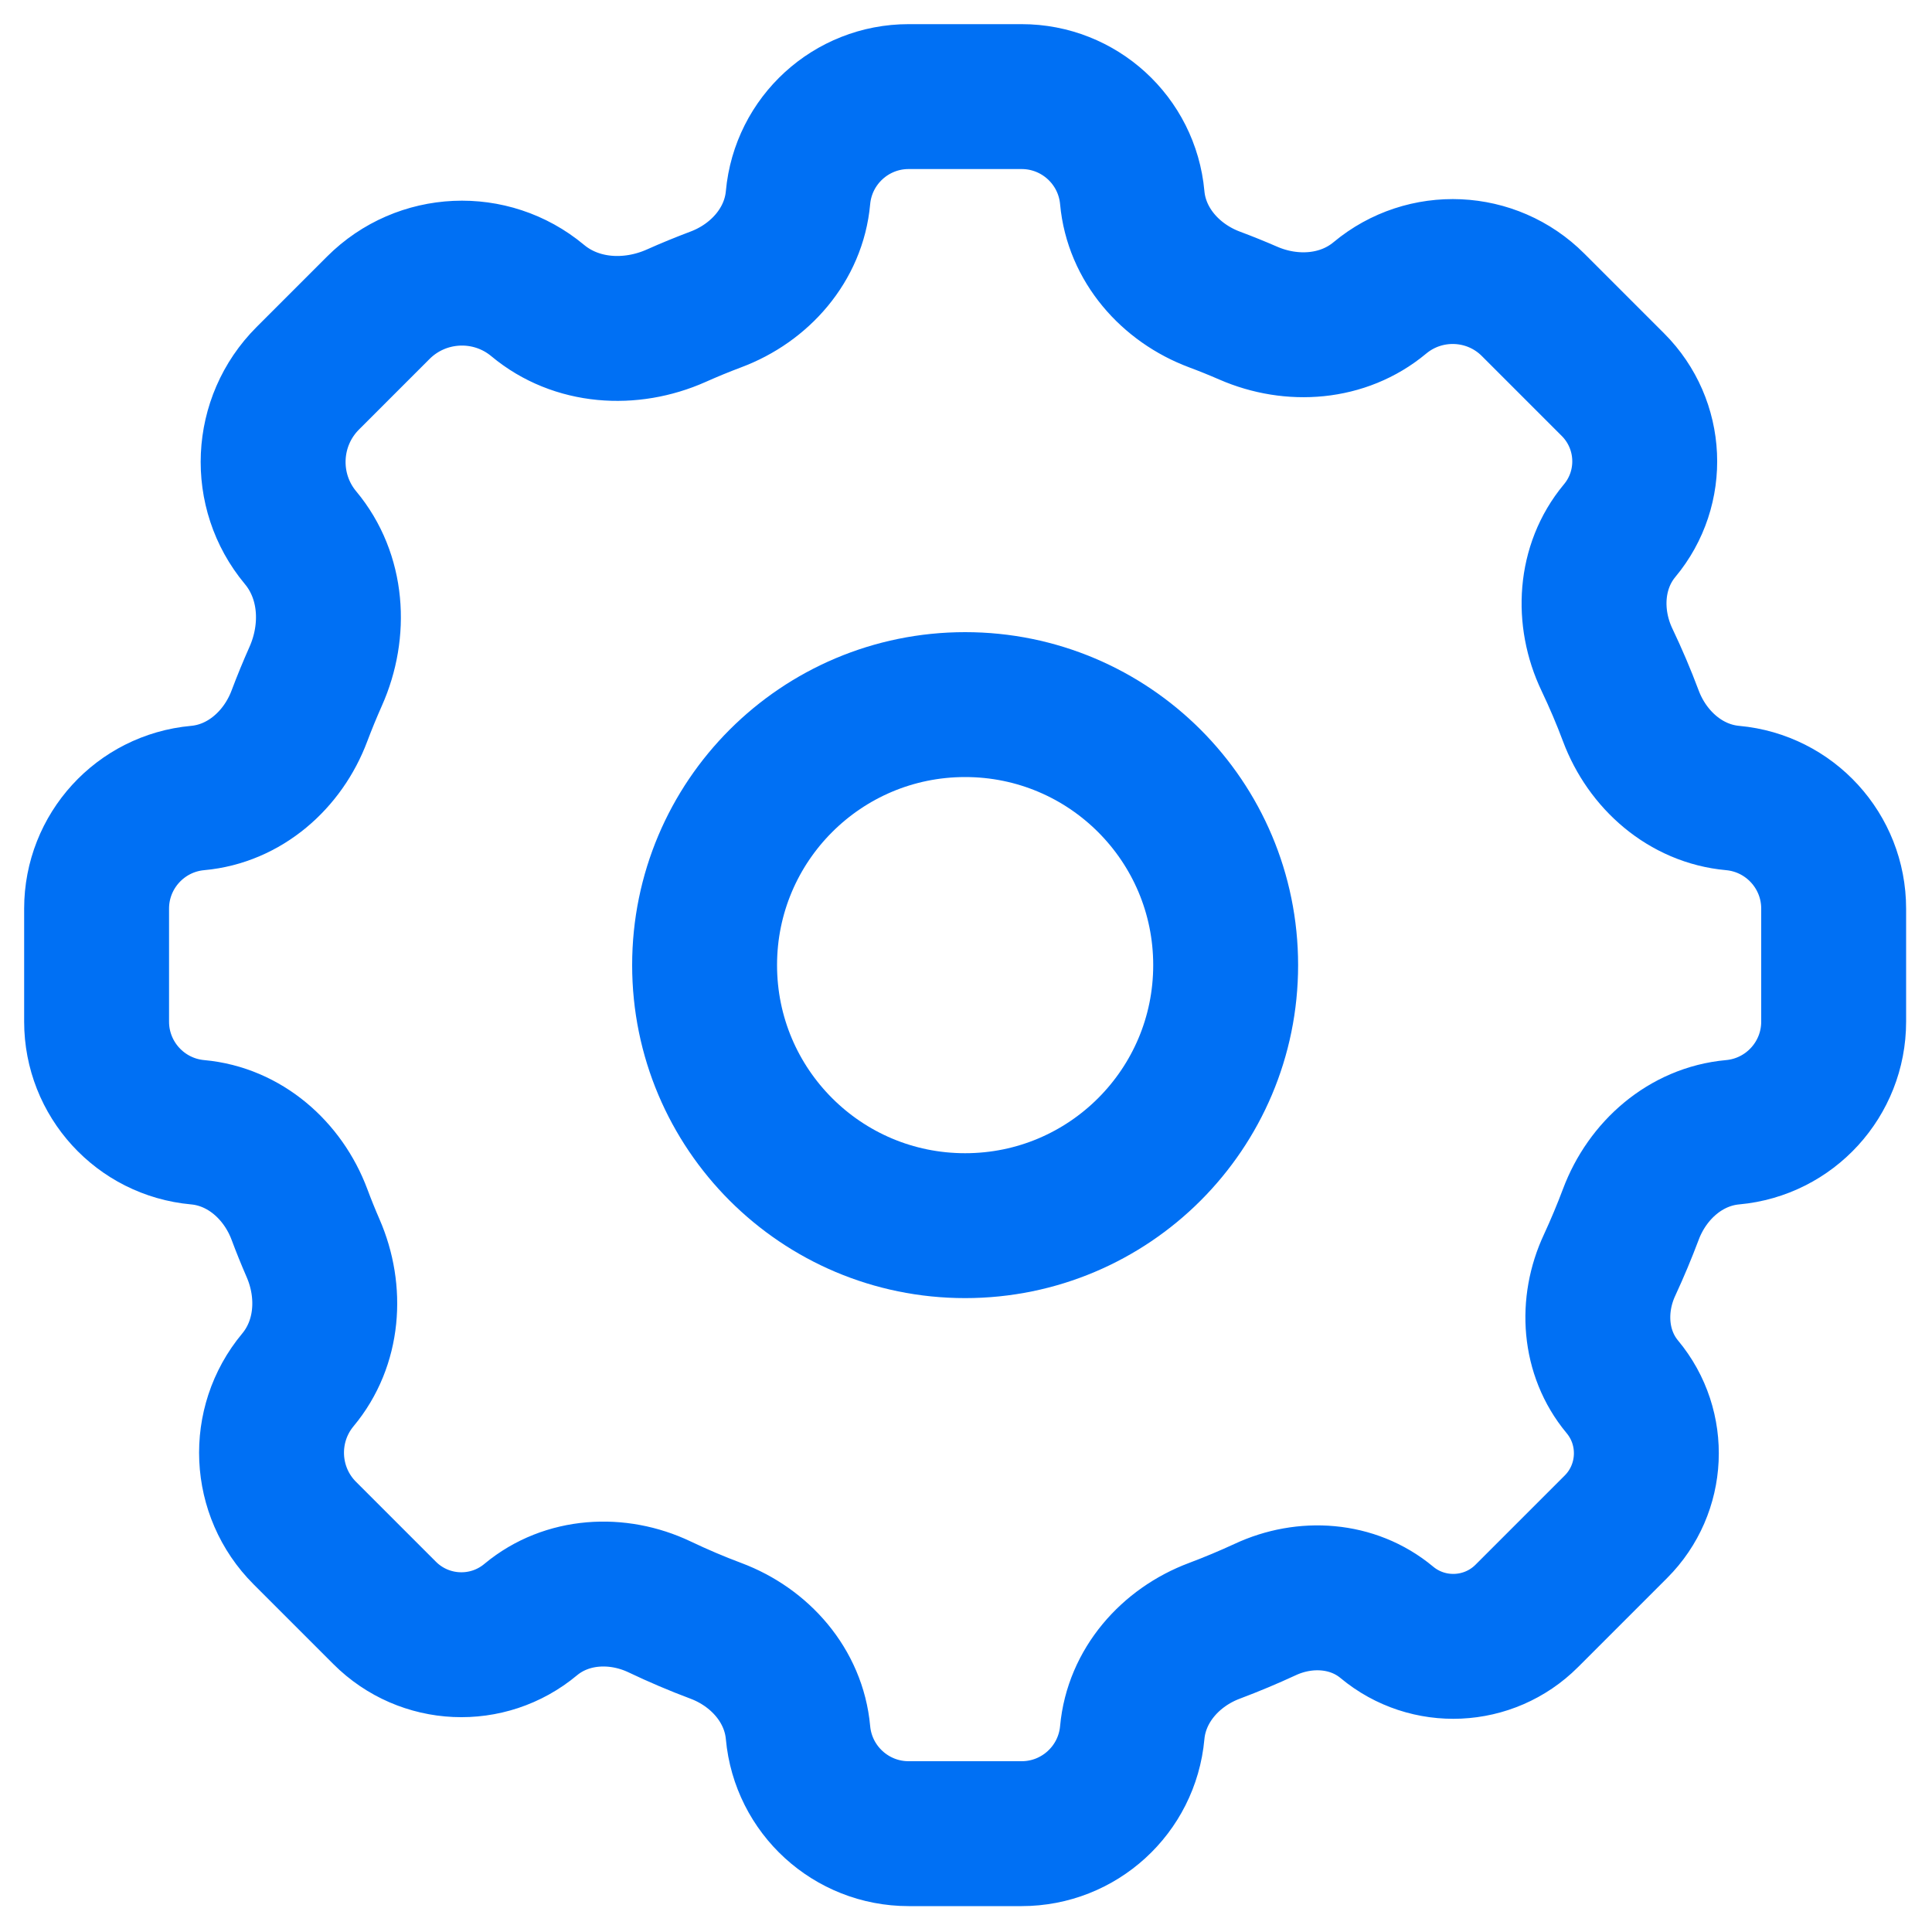 <svg width="20" height="20" viewBox="0 0 20 20" fill="none" xmlns="http://www.w3.org/2000/svg">
<path d="M8.261 2.046C8.315 1.453 8.812 1 9.406 1H10.576C11.17 1 11.667 1.453 11.721 2.046C11.765 2.532 12.115 2.929 12.572 3.1C12.69 3.144 12.806 3.191 12.921 3.241C13.373 3.438 13.905 3.4 14.284 3.084C14.752 2.694 15.441 2.725 15.871 3.156L16.697 3.982C17.108 4.393 17.138 5.049 16.765 5.495C16.456 5.867 16.427 6.392 16.635 6.829C16.725 7.018 16.808 7.212 16.882 7.41C17.053 7.867 17.45 8.217 17.936 8.261C18.529 8.315 18.982 8.812 18.982 9.406V10.576C18.982 11.17 18.529 11.667 17.936 11.721C17.45 11.765 17.053 12.115 16.882 12.572C16.815 12.75 16.742 12.924 16.663 13.095C16.469 13.509 16.501 14.004 16.794 14.356C17.15 14.783 17.121 15.412 16.728 15.805L15.805 16.728C15.412 17.121 14.783 17.15 14.356 16.794C14.004 16.501 13.509 16.469 13.095 16.663C12.924 16.742 12.75 16.815 12.572 16.882C12.115 17.053 11.765 17.45 11.721 17.936C11.667 18.529 11.17 18.982 10.576 18.982H9.406C8.812 18.982 8.315 18.529 8.261 17.936C8.217 17.45 7.867 17.053 7.41 16.882C7.212 16.808 7.018 16.725 6.829 16.635C6.392 16.427 5.867 16.456 5.495 16.765C5.049 17.138 4.393 17.108 3.982 16.697L3.156 15.871C2.725 15.441 2.694 14.752 3.084 14.284C3.4 13.905 3.438 13.373 3.241 12.921C3.191 12.806 3.144 12.69 3.1 12.572C2.929 12.115 2.532 11.765 2.046 11.721C1.453 11.667 1 11.17 1 10.576V9.406C1 8.812 1.453 8.315 2.046 8.261C2.532 8.217 2.929 7.867 3.1 7.41C3.152 7.272 3.208 7.136 3.268 7.001C3.479 6.527 3.444 5.965 3.111 5.566C2.706 5.08 2.738 4.364 3.186 3.916L3.916 3.186C4.364 2.738 5.08 2.706 5.566 3.111C5.965 3.444 6.527 3.479 7.001 3.268C7.135 3.208 7.272 3.152 7.41 3.1C7.867 2.929 8.217 2.532 8.261 2.046V2.046Z" stroke="#0070F4" stroke-width="1.5" stroke-linecap="round" stroke-linejoin="round"/>
<path d="M12.688 9.991C12.688 11.481 11.481 12.688 9.991 12.688C8.501 12.688 7.294 11.481 7.294 9.991C7.294 8.501 8.501 7.294 9.991 7.294C11.481 7.294 12.688 8.501 12.688 9.991Z" stroke="#0070F4" stroke-width="1.5" stroke-linecap="round" stroke-linejoin="round"/>
</svg>
